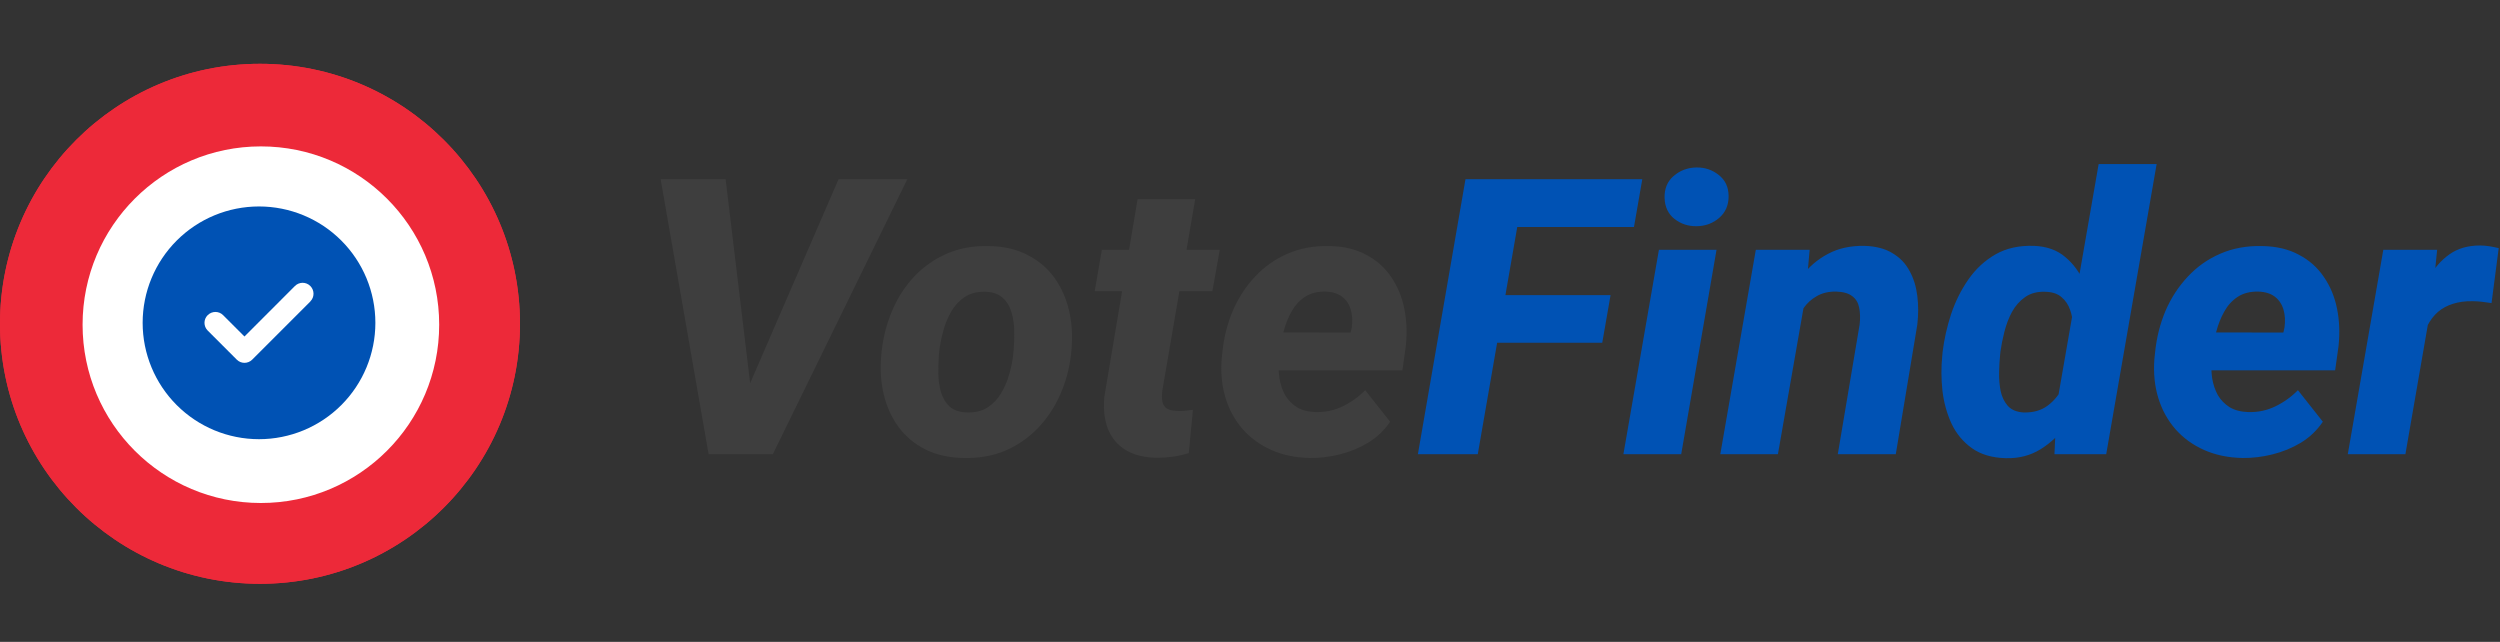 <svg viewBox="0 0 666 171" fill="none" xmlns="http://www.w3.org/2000/svg">
<rect x="0" y="0" width="666" height="171" fill="#333333" stroke="none"/>
<path d="M198.991 104.042L223.396 47.734H241.712L205.884 121H193.858L198.991 104.042ZM193.304 47.734L200.249 105.502L200.198 121H188.776L175.994 47.734H193.304ZM234.768 94.632L234.869 93.576C235.305 89.684 236.261 86.028 237.737 82.606C239.213 79.184 241.175 76.182 243.624 73.599C246.073 71.016 248.958 69.003 252.279 67.56C255.6 66.118 259.324 65.447 263.45 65.548C267.409 65.615 270.83 66.403 273.715 67.913C276.634 69.389 279.016 71.401 280.861 73.951C282.706 76.501 284.014 79.419 284.786 82.707C285.557 85.994 285.775 89.483 285.44 93.173L285.339 94.28C284.903 98.138 283.93 101.761 282.421 105.149C280.911 108.537 278.932 111.506 276.483 114.056C274.034 116.605 271.149 118.601 267.828 120.044C264.507 121.453 260.8 122.107 256.707 122.006C252.782 121.939 249.361 121.168 246.442 119.692C243.557 118.216 241.192 116.22 239.347 113.704C237.502 111.188 236.194 108.303 235.422 105.049C234.651 101.795 234.432 98.323 234.768 94.632ZM250.216 93.576L250.115 94.632C250.015 96.142 249.964 97.769 249.964 99.513C249.998 101.224 250.233 102.868 250.669 104.445C251.139 106.021 251.91 107.313 252.984 108.319C254.091 109.292 255.634 109.812 257.613 109.879C259.76 109.946 261.572 109.51 263.048 108.571C264.524 107.632 265.731 106.374 266.671 104.797C267.643 103.187 268.382 101.459 268.885 99.614C269.421 97.769 269.774 95.974 269.941 94.23L270.042 93.173C270.176 91.697 270.227 90.087 270.193 88.343C270.193 86.564 269.958 84.887 269.489 83.311C269.052 81.7 268.281 80.392 267.174 79.386C266.067 78.346 264.524 77.792 262.544 77.725C260.397 77.658 258.569 78.111 257.06 79.084C255.584 80.056 254.376 81.348 253.437 82.958C252.497 84.569 251.776 86.313 251.273 88.192C250.77 90.037 250.417 91.831 250.216 93.576ZM324.941 66.554L322.978 77.574H291.629L293.541 66.554H324.941ZM303.052 53.068H318.399L309.644 104.042C309.51 105.216 309.51 106.189 309.644 106.961C309.811 107.732 310.18 108.336 310.751 108.772C311.355 109.175 312.277 109.41 313.518 109.477C314.256 109.51 314.978 109.494 315.682 109.426C316.387 109.326 317.091 109.242 317.795 109.175L316.688 120.698C315.313 121.134 313.904 121.453 312.462 121.654C311.053 121.855 309.61 121.956 308.134 121.956C304.813 121.889 302.062 121.201 299.882 119.893C297.701 118.551 296.124 116.673 295.152 114.257C294.212 111.808 293.894 108.957 294.196 105.703L303.052 53.068ZM348.943 122.006C345.186 121.939 341.781 121.235 338.729 119.893C335.709 118.551 333.16 116.706 331.08 114.358C329 111.976 327.474 109.208 326.501 106.055C325.528 102.902 325.176 99.463 325.444 95.74L325.645 93.777C326.048 89.886 326.97 86.229 328.413 82.807C329.889 79.386 331.851 76.366 334.3 73.75C336.749 71.1 339.634 69.053 342.955 67.611C346.31 66.135 350.05 65.447 354.177 65.548C357.967 65.615 361.221 66.386 363.939 67.862C366.69 69.305 368.904 71.267 370.581 73.75C372.292 76.232 373.466 79.05 374.103 82.204C374.741 85.357 374.875 88.695 374.506 92.217L373.6 98.658H330.979L332.59 88.544L359.812 88.594L360.114 87.235C360.349 85.525 360.265 83.965 359.863 82.556C359.46 81.113 358.705 79.956 357.598 79.084C356.491 78.211 354.999 77.742 353.12 77.675C350.939 77.641 349.111 78.111 347.635 79.084C346.159 80.056 344.968 81.365 344.062 83.009C343.157 84.619 342.452 86.38 341.949 88.292C341.479 90.171 341.127 91.999 340.892 93.777L340.691 95.689C340.557 97.434 340.607 99.128 340.842 100.771C341.11 102.415 341.614 103.908 342.352 105.25C343.123 106.558 344.163 107.632 345.471 108.47C346.813 109.275 348.474 109.712 350.453 109.779C353.036 109.846 355.435 109.343 357.649 108.269C359.896 107.196 361.909 105.753 363.687 103.942L370.329 112.345C368.786 114.626 366.84 116.488 364.492 117.93C362.144 119.339 359.611 120.379 356.894 121.05C354.21 121.721 351.56 122.04 348.943 122.006Z" fill="#3E3E3E"/>
<path d="M406.409 47.734L393.678 121H377.726L390.407 47.734H406.409ZM429.052 78.631L426.838 91.311H394.332L396.546 78.631H429.052ZM437.506 47.734L435.292 60.465H399.666L401.93 47.734H437.506ZM457.282 66.554L447.872 121H432.474L441.934 66.554H457.282ZM443.444 52.716C443.377 50.267 444.182 48.322 445.859 46.879C447.57 45.403 449.6 44.648 451.948 44.615C454.196 44.581 456.175 45.252 457.886 46.627C459.597 47.969 460.469 49.814 460.502 52.163C460.536 54.611 459.697 56.574 457.986 58.05C456.309 59.492 454.313 60.23 451.998 60.264C449.751 60.298 447.771 59.644 446.061 58.302C444.383 56.96 443.511 55.098 443.444 52.716ZM480.982 79.033L473.636 121H458.288L467.748 66.554H482.089L480.982 79.033ZM476.806 91.865L473.334 92.016C473.669 88.762 474.374 85.541 475.447 82.354C476.521 79.168 477.997 76.299 479.875 73.75C481.788 71.167 484.136 69.137 486.92 67.661C489.705 66.151 492.975 65.43 496.733 65.497C499.752 65.598 502.234 66.252 504.18 67.46C506.159 68.634 507.669 70.211 508.709 72.19C509.782 74.135 510.47 76.35 510.772 78.832C511.074 81.281 511.074 83.831 510.772 86.481L505.035 121H489.587L495.424 86.33C495.592 84.686 495.542 83.21 495.273 81.902C495.005 80.593 494.384 79.587 493.411 78.882C492.472 78.144 491.063 77.742 489.185 77.675C487.172 77.641 485.444 78.044 484.002 78.882C482.559 79.688 481.351 80.794 480.379 82.204C479.406 83.579 478.634 85.122 478.064 86.833C477.527 88.51 477.108 90.188 476.806 91.865ZM547.908 107.917L559.079 43.709H574.527L561.091 121H547.304L547.908 107.917ZM517.414 94.834L517.515 93.727C517.917 90.406 518.672 87.051 519.779 83.663C520.92 80.275 522.463 77.188 524.408 74.404C526.354 71.62 528.753 69.406 531.604 67.762C534.489 66.118 537.911 65.363 541.869 65.497C545.258 65.632 548.025 66.621 550.172 68.466C552.353 70.278 554.047 72.592 555.254 75.41C556.462 78.195 557.284 81.163 557.72 84.317C558.19 87.437 558.374 90.355 558.274 93.073L558.072 94.985C557.536 97.87 556.647 100.922 555.405 104.143C554.198 107.33 552.604 110.299 550.625 113.049C548.646 115.8 546.297 118.014 543.58 119.692C540.863 121.369 537.777 122.157 534.321 122.057C530.665 121.956 527.662 121.067 525.314 119.39C522.966 117.712 521.154 115.532 519.88 112.848C518.638 110.131 517.833 107.212 517.464 104.093C517.129 100.939 517.112 97.853 517.414 94.834ZM532.912 93.676L532.812 94.733C532.678 96.075 532.594 97.585 532.56 99.262C532.527 100.939 532.661 102.566 532.963 104.143C533.298 105.72 533.936 107.045 534.875 108.118C535.848 109.192 537.257 109.779 539.102 109.879C541.651 109.946 543.782 109.343 545.492 108.068C547.203 106.793 548.545 105.149 549.518 103.136C550.524 101.09 551.179 98.977 551.48 96.796L552.185 91.462C552.353 90.02 552.386 88.51 552.286 86.933C552.218 85.357 551.95 83.898 551.48 82.556C551.011 81.18 550.239 80.04 549.166 79.134C548.126 78.228 546.666 77.759 544.788 77.725C542.708 77.658 540.947 78.128 539.504 79.134C538.062 80.14 536.888 81.465 535.982 83.109C535.11 84.753 534.439 86.514 533.969 88.393C533.499 90.238 533.147 91.999 532.912 93.676ZM597.422 122.006C593.665 121.939 590.26 121.235 587.207 119.893C584.188 118.551 581.639 116.706 579.559 114.358C577.479 111.976 575.953 109.208 574.98 106.055C574.007 102.902 573.655 99.463 573.923 95.74L574.124 93.777C574.527 89.886 575.449 86.229 576.892 82.807C578.368 79.386 580.33 76.366 582.779 73.75C585.228 71.1 588.113 69.053 591.434 67.611C594.789 66.135 598.529 65.447 602.656 65.548C606.446 65.615 609.7 66.386 612.418 67.862C615.168 69.305 617.383 71.267 619.06 73.75C620.771 76.232 621.945 79.05 622.582 82.204C623.22 85.357 623.354 88.695 622.985 92.217L622.079 98.658H579.458L581.068 88.544L608.291 88.594L608.593 87.235C608.828 85.525 608.744 83.965 608.342 82.556C607.939 81.113 607.184 79.956 606.077 79.084C604.97 78.211 603.477 77.742 601.599 77.675C599.418 77.641 597.59 78.111 596.114 79.084C594.638 80.056 593.447 81.365 592.541 83.009C591.636 84.619 590.931 86.38 590.428 88.292C589.958 90.171 589.606 91.999 589.371 93.777L589.17 95.689C589.036 97.434 589.086 99.128 589.321 100.771C589.589 102.415 590.092 103.908 590.83 105.25C591.602 106.558 592.642 107.632 593.95 108.47C595.292 109.275 596.953 109.712 598.932 109.779C601.515 109.846 603.914 109.343 606.128 108.269C608.375 107.196 610.388 105.753 612.166 103.942L618.808 112.345C617.265 114.626 615.319 116.488 612.971 117.93C610.623 119.339 608.09 120.379 605.373 121.05C602.689 121.721 600.039 122.04 597.422 122.006ZM647.893 80.09L640.798 121H625.45L634.911 66.554H649.252L647.893 80.09ZM665.656 66.101L663.744 80.744C662.872 80.61 662.016 80.493 661.177 80.392C660.339 80.291 659.483 80.241 658.611 80.241C656.699 80.207 654.971 80.442 653.428 80.945C651.919 81.415 650.594 82.136 649.453 83.109C648.346 84.082 647.423 85.29 646.685 86.732C645.947 88.141 645.394 89.751 645.025 91.563L642.207 90.154C642.576 87.571 643.146 84.854 643.918 82.002C644.689 79.117 645.763 76.417 647.138 73.901C648.547 71.351 650.342 69.305 652.522 67.762C654.737 66.185 657.454 65.397 660.674 65.397C661.513 65.397 662.335 65.464 663.14 65.598C663.979 65.732 664.817 65.9 665.656 66.101Z" fill="#0052B4"/>
<path d="M69.261 155.522C107.513 155.522 138.522 124.513 138.522 86.261C138.522 48.009 107.513 17 69.261 17C31.009 17 0 48.009 0 86.261C0 124.513 31.009 155.522 69.261 155.522Z" fill="#ED2939"/>
<path d="M69.5 134C95.734 134 117 112.734 117 86.5C117 60.267 95.734 39 69.5 39C43.267 39 22 60.267 22 86.5C22 112.734 43.267 134 69.5 134Z" fill="white"/>
<path d="M69 117C77.222 117 85.107 113.734 90.92 107.92C96.734 102.107 100 94.222 100 86C100 77.778 96.734 69.893 90.92 64.08C85.107 58.266 77.222 55 69 55C60.778 55 52.893 58.266 47.08 64.08C41.266 69.893 38 77.778 38 86C38 94.222 41.266 102.107 47.08 107.92C52.893 113.734 60.778 117 69 117ZM82.684 80.309L67.184 95.809C66.045 96.947 64.205 96.947 63.078 95.809L55.328 88.059C54.19 86.92 54.19 85.08 55.328 83.954C56.467 82.827 58.307 82.815 59.434 83.954L65.125 89.645L78.566 76.191C79.705 75.053 81.545 75.053 82.671 76.191C83.798 77.33 83.81 79.17 82.671 80.296L82.684 80.309Z" fill="#0052B4"/>
<path d="M69 110C75.63 110 81.989 107.366 86.678 102.678C91.366 97.989 94 91.63 94 85C94 78.37 91.366 72.011 86.678 67.322C81.989 62.634 75.63 60 69 60C62.37 60 56.011 62.634 51.322 67.322C46.634 72.011 44 78.37 44 85C44 91.63 46.634 97.989 51.322 102.678C56.011 107.366 62.37 110 69 110ZM80.035 80.41L67.535 92.91C66.617 93.828 65.133 93.828 64.225 92.91L57.975 86.66C57.057 85.742 57.057 84.258 57.975 83.35C58.893 82.441 60.377 82.432 61.285 83.35L65.875 87.939L76.715 77.09C77.633 76.172 79.117 76.172 80.025 77.09C80.934 78.008 80.943 79.492 80.025 80.4L80.035 80.41Z" fill="white"/>
<path d="M69.159 31L72.023 39.813H81.289L73.793 45.26L76.656 54.073L69.159 48.626L61.662 54.073L64.526 45.26L57.029 39.813H66.296L69.159 31Z" fill="#FFDA44"/>
<path d="M31.093 46.77L39.35 50.976L45.902 44.424L44.452 53.576L52.709 57.783L43.557 59.233L42.107 68.386L37.9 60.129L28.748 61.579L35.3 55.027L31.093 46.77Z" fill="#FFDA44"/>
<path d="M15.322 84.837L24.135 81.973V72.707L29.582 80.204L38.395 77.34L32.948 84.837L38.395 92.334L29.582 89.47L24.135 96.967V87.701L15.322 84.837Z" fill="#FFDA44"/>
<path d="M31.093 122.904L35.3 114.647L28.748 108.095L37.9 109.545L42.107 101.288L43.557 110.44L52.709 111.89L44.453 116.097L45.902 125.249L39.35 118.697L31.093 122.904Z" fill="#FFDA44"/>
<path d="M69.159 138.672L66.295 129.859H57.029L64.526 124.413L61.662 115.6L69.159 121.046L76.656 115.6L73.793 124.413L81.289 129.859H72.023L69.159 138.672Z" fill="#FFDA44"/>
<path d="M107.227 122.904L98.97 118.697L92.418 125.25L93.868 116.097L85.611 111.89L94.763 110.44L96.213 101.288L100.42 109.545L109.572 108.095L103.02 114.648L107.227 122.904Z" fill="#FFDA44"/>
<path d="M123 84.837L114.187 87.701V96.967L108.74 89.47L99.928 92.334L105.374 84.837L99.928 77.34L108.74 80.204L114.187 72.707V81.973L123 84.837Z" fill="#FFDA44"/>
<path d="M107.227 46.769L103.02 55.026L109.572 61.579L100.419 60.128L96.213 68.385L94.763 59.233L85.611 57.783L93.868 53.576L92.418 44.424L98.97 50.976L107.227 46.769Z" fill="#FFDA44"/>
<path d="M69.261 155.522C107.513 155.522 138.522 124.513 138.522 86.261C138.522 48.009 107.513 17 69.261 17C31.009 17 0 48.009 0 86.261C0 124.513 31.009 155.522 69.261 155.522Z" fill="#ED2939"/>
<path d="M69.5 134C95.734 134 117 112.734 117 86.5C117 60.267 95.734 39 69.5 39C43.267 39 22 60.267 22 86.5C22 112.734 43.267 134 69.5 134Z" fill="white"/>
<path d="M69 117C77.222 117 85.107 113.734 90.92 107.92C96.734 102.107 100 94.222 100 86C100 77.778 96.734 69.893 90.92 64.08C85.107 58.266 77.222 55 69 55C60.778 55 52.893 58.266 47.08 64.08C41.266 69.893 38 77.778 38 86C38 94.222 41.266 102.107 47.08 107.92C52.893 113.734 60.778 117 69 117ZM82.684 80.309L67.184 95.809C66.045 96.947 64.205 96.947 63.078 95.809L55.328 88.059C54.19 86.92 54.19 85.08 55.328 83.954C56.467 82.827 58.307 82.815 59.434 83.954L65.125 89.645L78.566 76.191C79.705 75.053 81.545 75.053 82.671 76.191C83.798 77.33 83.81 79.17 82.671 80.296L82.684 80.309Z" fill="#0052B4"/>
</svg>

